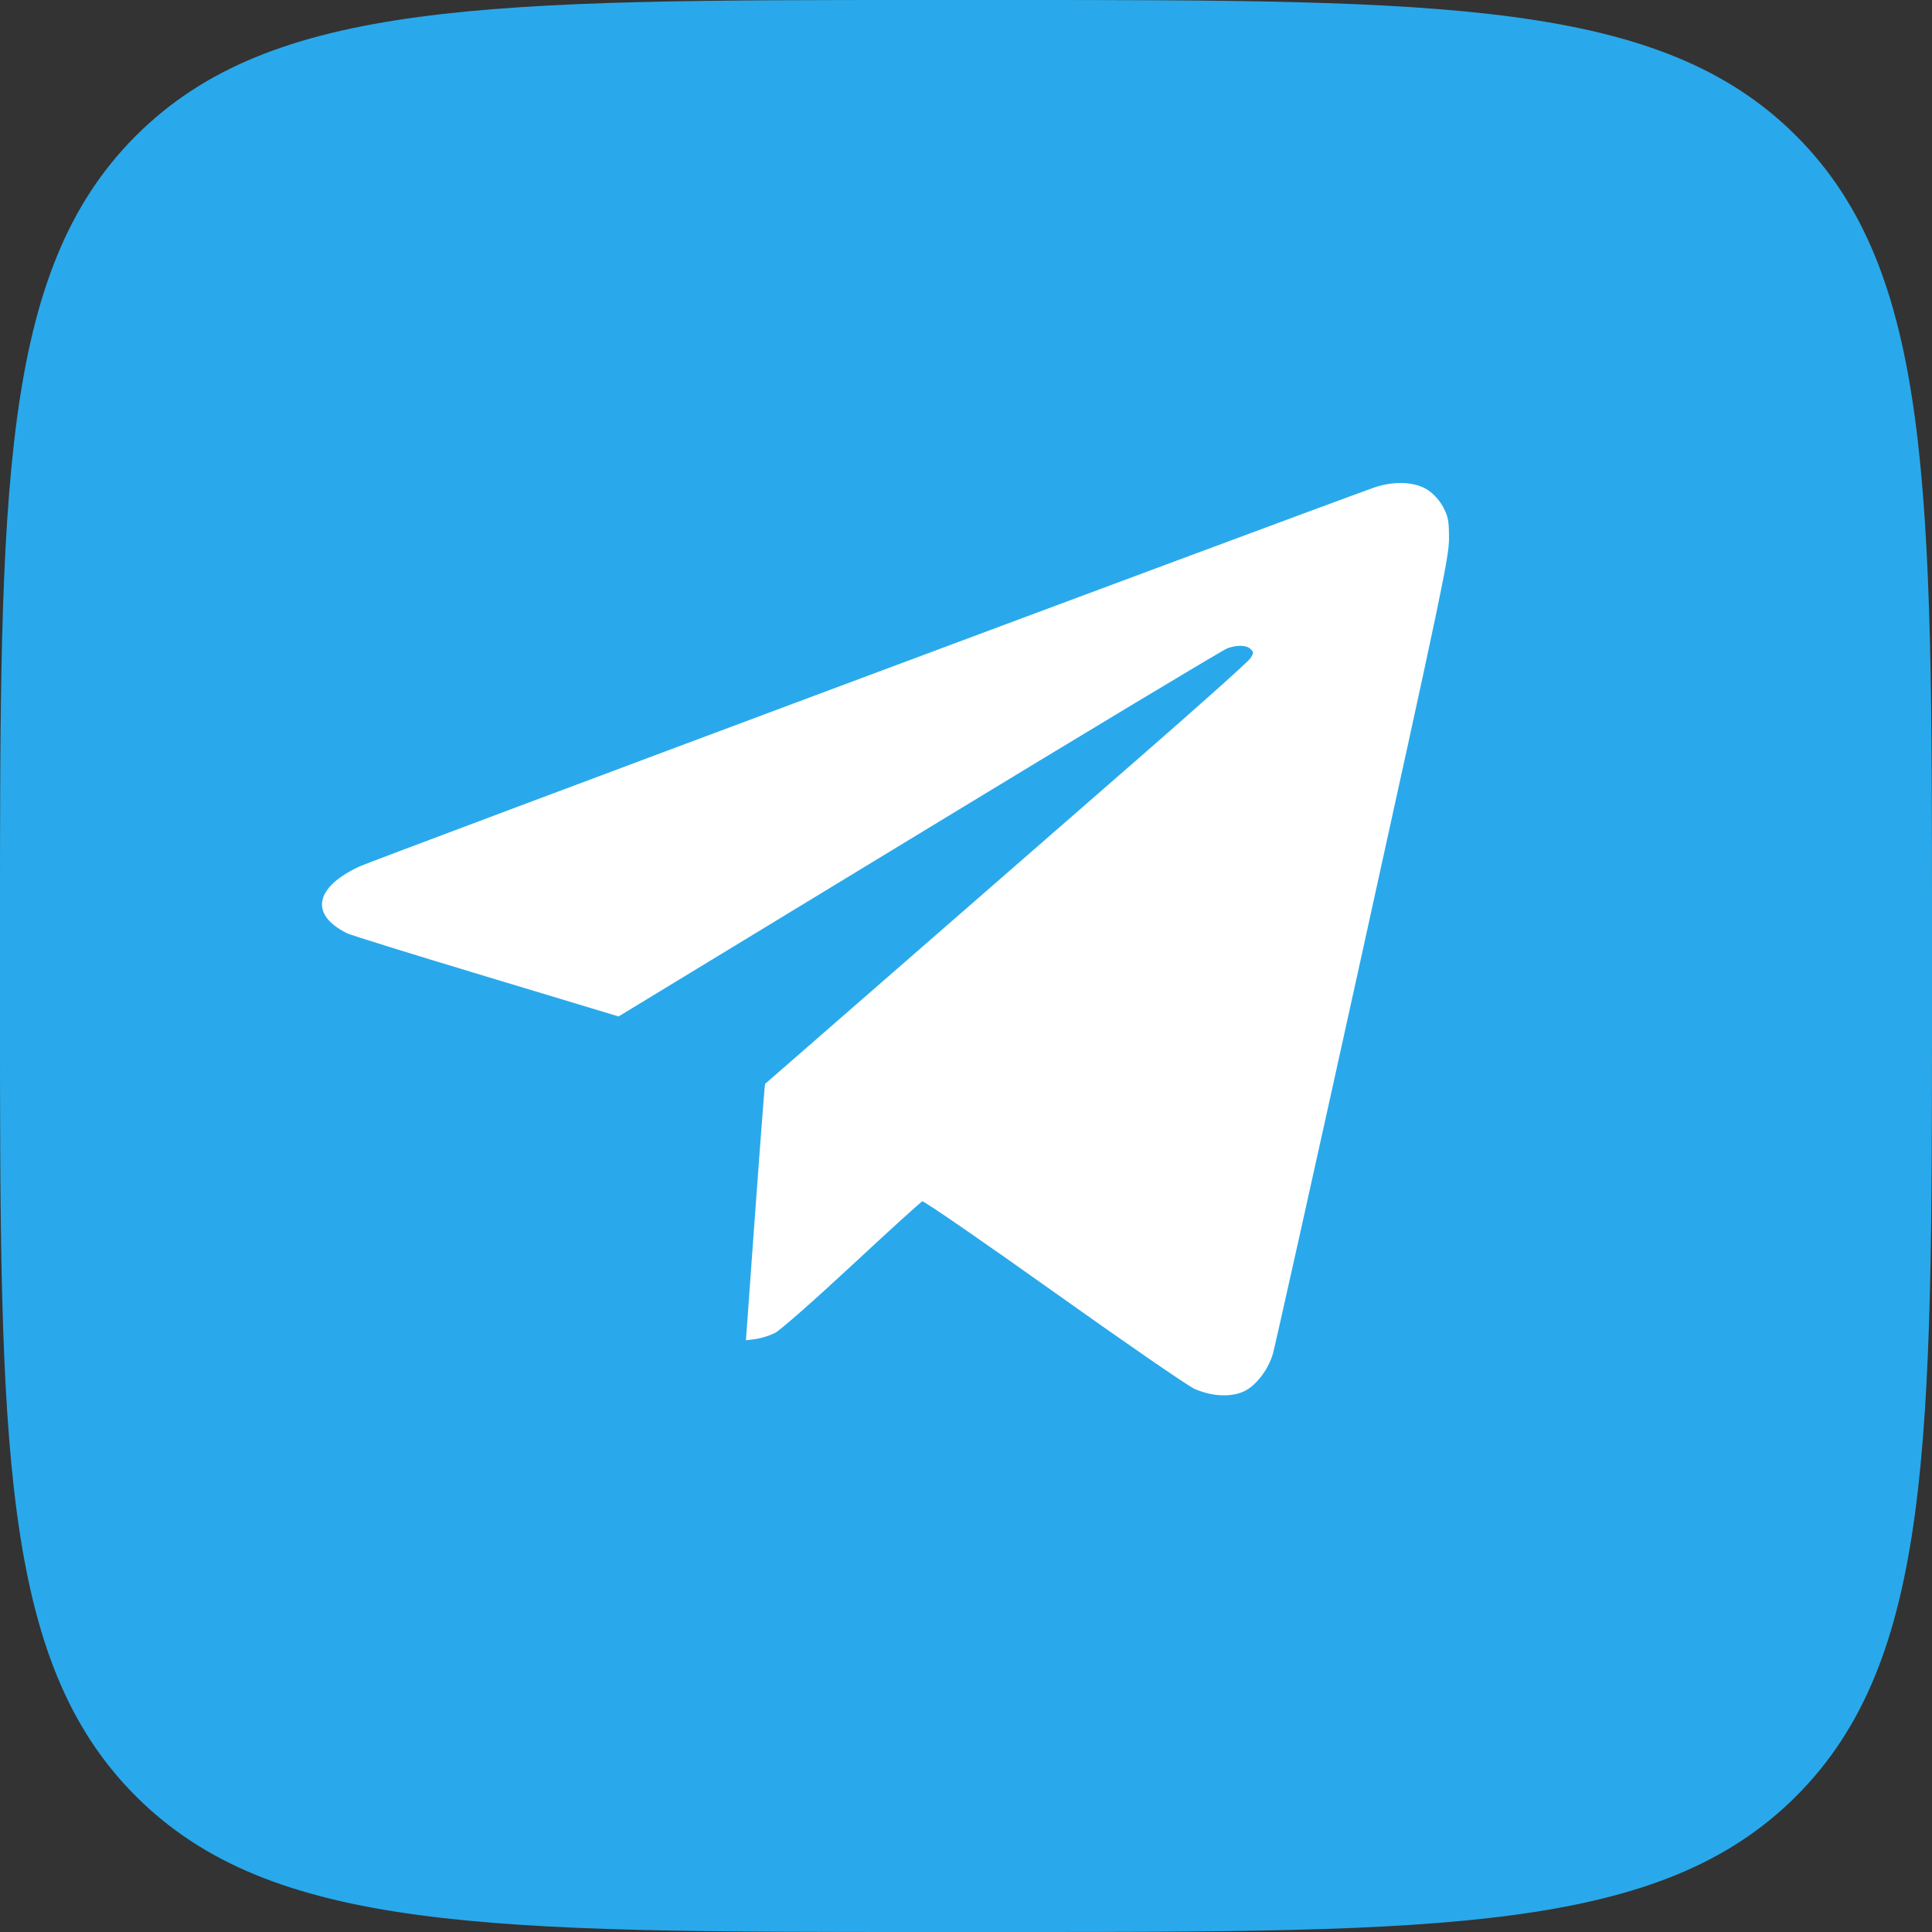 <svg width="36" height="36" viewBox="0 0 36 36" fill="none" xmlns="http://www.w3.org/2000/svg">
<rect x="0" y="0" width="36" height="36" fill="#333333" stroke="none"/>
<g clip-path="url(#clip0_0_342)">
<path d="M0 17.28C0 9.134 0 5.061 2.531 2.531C5.061 0 9.134 0 17.28 0H18.72C26.866 0 30.939 0 33.469 2.531C36 5.061 36 9.134 36 17.28V18.72C36 26.866 36 30.939 33.469 33.469C30.939 36 26.866 36 18.72 36H17.28C9.134 36 5.061 36 2.531 33.469C0 30.939 0 26.866 0 18.72V17.28Z" fill="#29A9EB"/>
<path fill-rule="evenodd" clip-rule="evenodd" d="M25.585 9.092C24.188 9.592 6.96 16.025 6.706 16.142C5.863 16.53 5.765 17.043 6.466 17.39C6.534 17.424 7.7 17.786 9.058 18.195L11.526 18.94L17.13 15.533C20.212 13.659 22.797 12.104 22.872 12.079C23.063 12.014 23.227 12.02 23.303 12.095C23.363 12.152 23.362 12.167 23.301 12.264C23.265 12.323 22.345 13.146 21.258 14.093C20.17 15.04 18.154 16.799 16.776 18C15.398 19.202 14.264 20.19 14.257 20.196C14.247 20.205 14.133 21.724 13.912 24.8L13.899 24.974L14.085 24.95C14.187 24.936 14.348 24.885 14.444 24.836C14.54 24.786 15.184 24.219 15.876 23.575C16.568 22.931 17.158 22.396 17.186 22.385C17.215 22.375 18.316 23.133 19.632 24.07C20.949 25.008 22.129 25.821 22.255 25.878C22.586 26.026 22.959 26.041 23.201 25.915C23.417 25.802 23.628 25.523 23.717 25.231C23.752 25.118 24.505 21.738 25.39 17.72C26.864 11.028 27 10.383 27 10.036C27 9.708 26.986 9.63 26.896 9.457C26.832 9.335 26.723 9.211 26.617 9.138C26.374 8.972 25.972 8.954 25.585 9.092Z" fill="white"/>
</g>
<defs>
<clipPath id="clip0_0_342">
<rect width="36" height="36" fill="white"/>
</clipPath>
</defs>
</svg>
